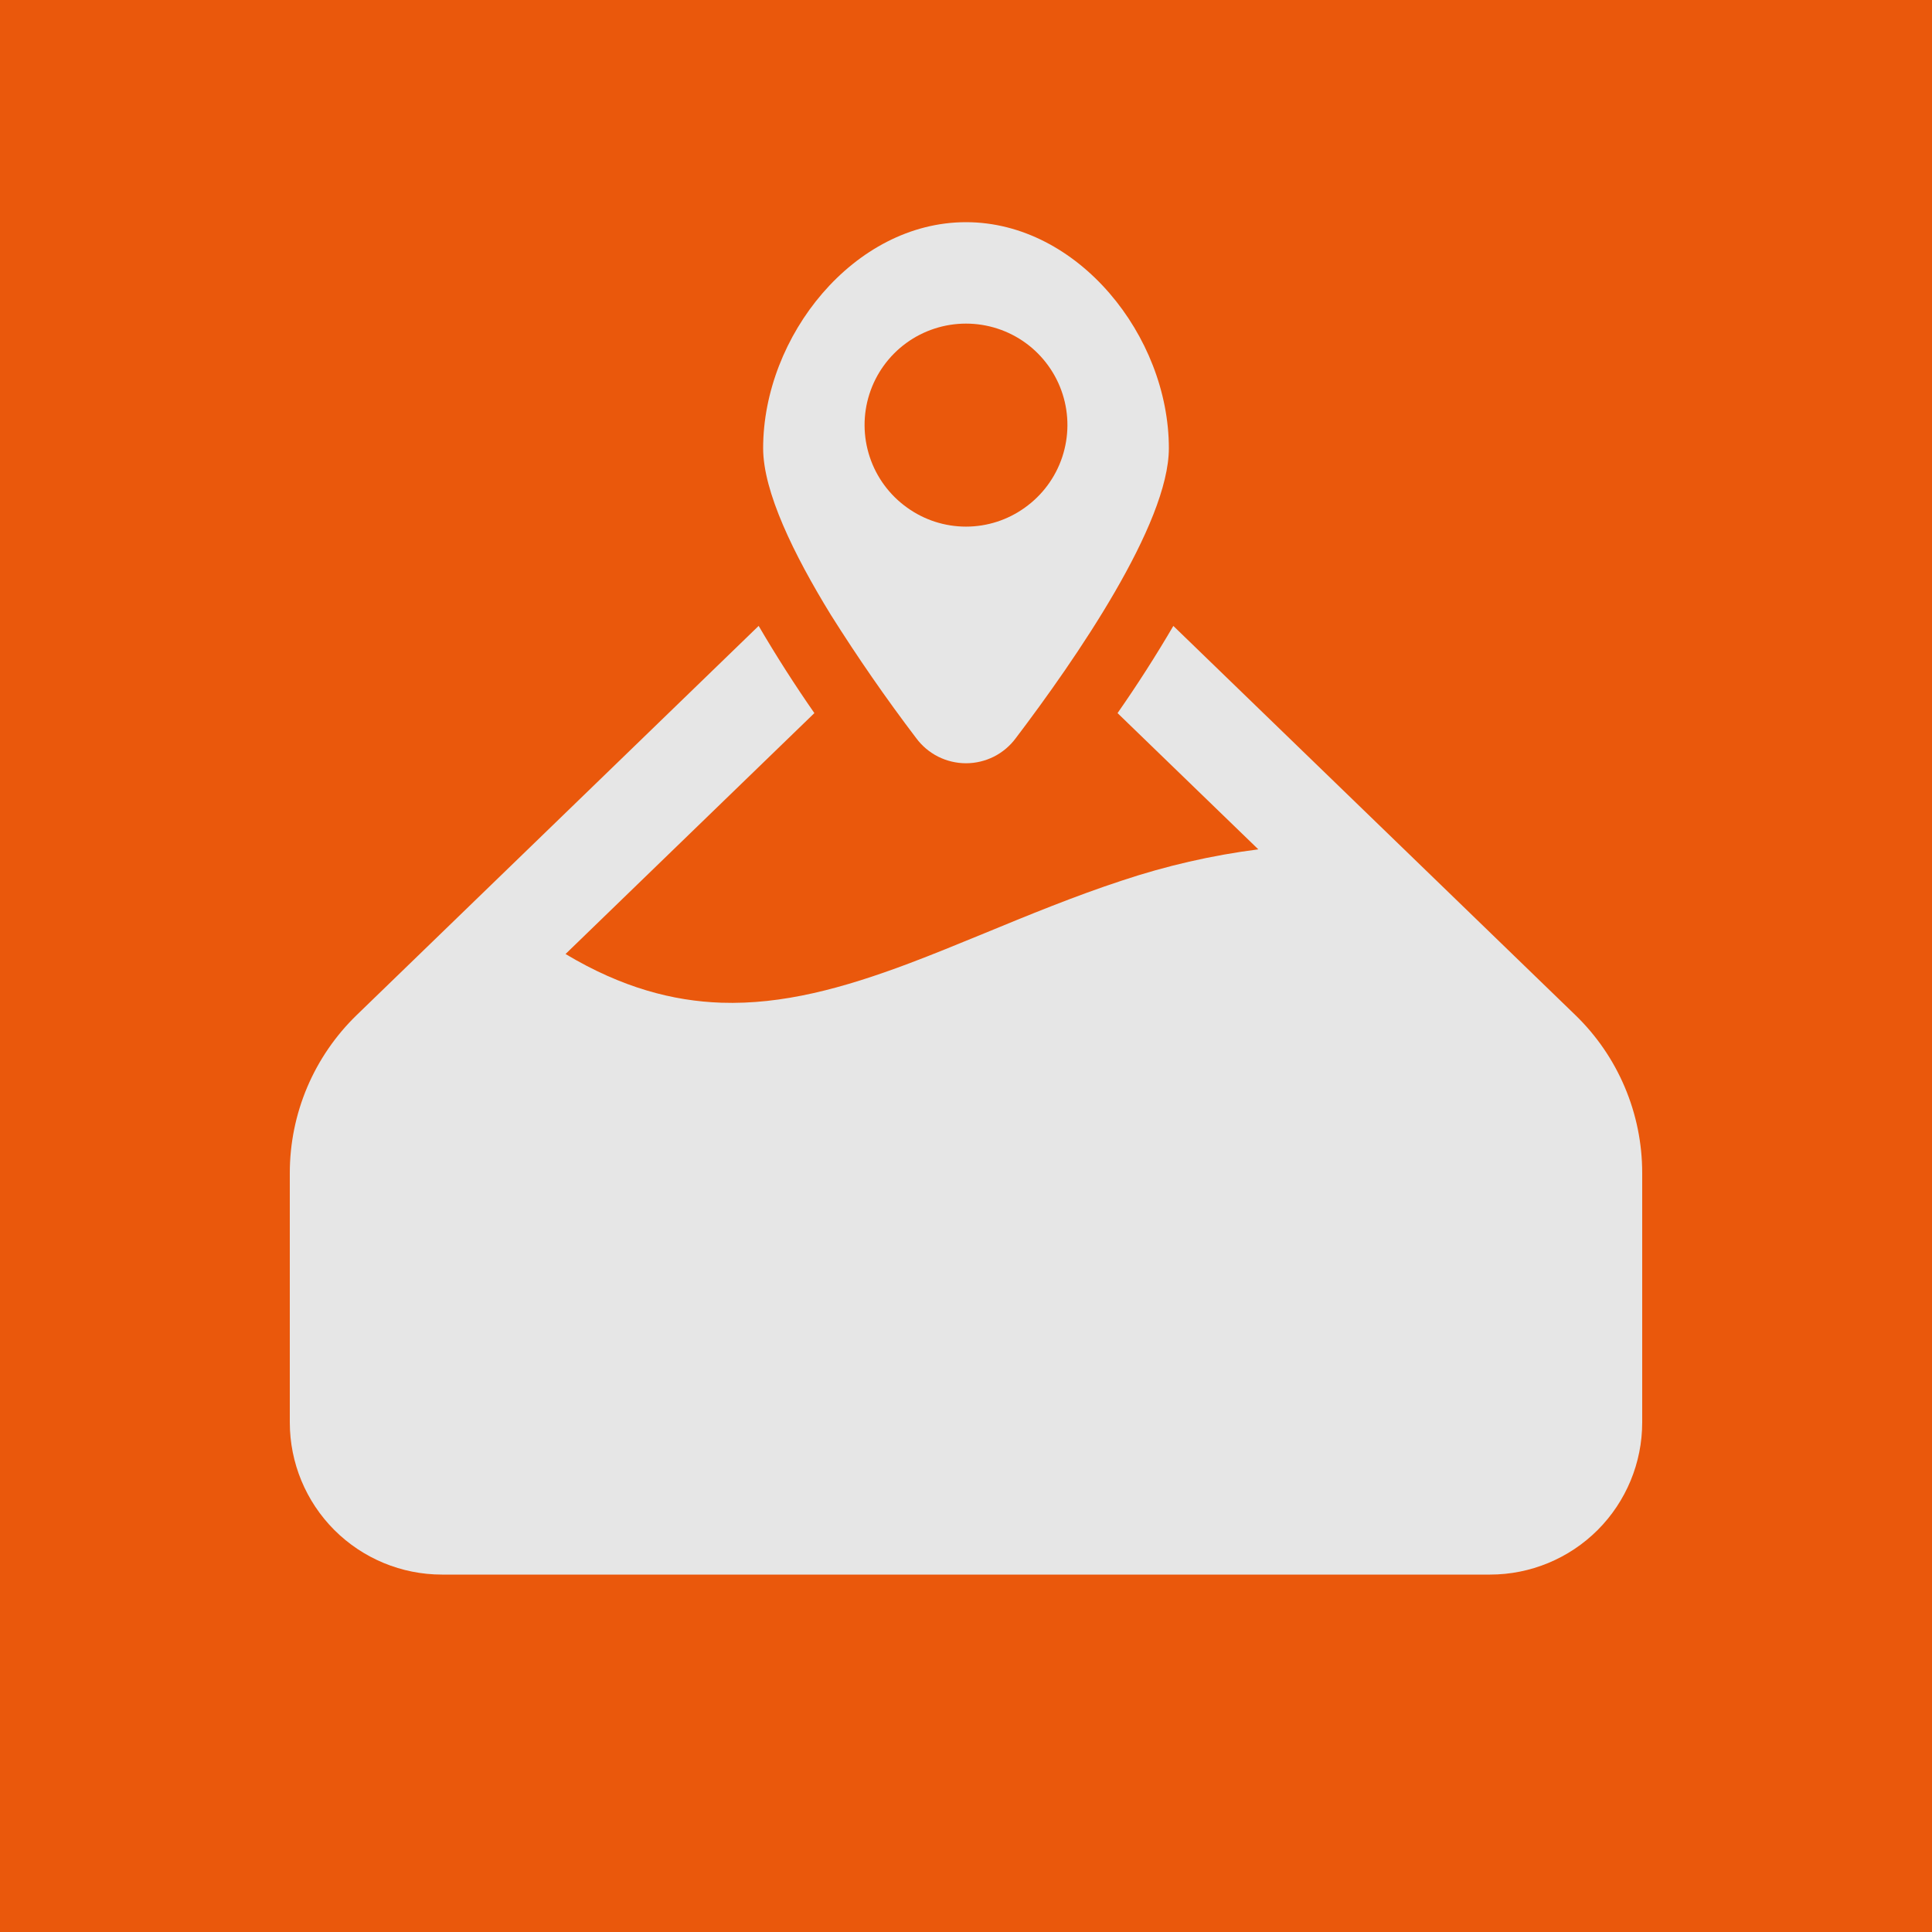 <svg width="50" height="50" viewBox="0 0 50 50" fill="none" xmlns="http://www.w3.org/2000/svg">
<rect width="50" height="50" fill="#EA580C"/>
<path d="M30.25 11.6C30.25 13.564 27.842 17.055 26.288 19.104C26.139 19.305 25.945 19.469 25.721 19.582C25.497 19.694 25.25 19.753 25 19.753C24.75 19.753 24.503 19.694 24.279 19.582C24.055 19.469 23.861 19.305 23.712 19.104C22.928 18.072 22.19 17.006 21.5 15.909C20.538 14.342 19.75 12.724 19.75 11.6C19.75 8.7 22.1 5.75 25 5.75C27.9 5.75 30.25 8.7 30.25 11.6ZM23.476 13.137C23.92 13.457 24.453 13.629 25 13.629C25.547 13.629 26.08 13.457 26.524 13.137C26.977 12.814 27.316 12.355 27.491 11.827C27.666 11.299 27.67 10.729 27.5 10.199C27.331 9.67 26.997 9.207 26.548 8.879C26.098 8.551 25.556 8.375 25 8.375C24.444 8.375 23.902 8.551 23.452 8.879C23.003 9.207 22.669 9.67 22.5 10.199C22.33 10.729 22.334 11.299 22.509 11.827C22.684 12.355 23.023 12.814 23.476 13.137ZM14.636 24.69L21.076 18.455C20.566 17.722 20.085 16.969 19.634 16.198L9.232 26.269C8.685 26.799 8.249 27.434 7.951 28.136C7.654 28.838 7.5 29.593 7.5 30.355V36.812C7.5 37.857 7.915 38.858 8.653 39.597C9.392 40.335 10.393 40.75 11.438 40.75H38.562C39.607 40.75 40.608 40.335 41.347 39.597C42.085 38.858 42.5 37.857 42.5 36.812V30.355C42.5 29.592 42.347 28.837 42.049 28.135C41.752 27.433 41.316 26.797 40.767 26.267L30.366 16.199C29.915 16.97 29.433 17.723 28.922 18.455L32.565 21.981C31.363 22.135 30.179 22.407 29.03 22.791C27.837 23.182 26.608 23.686 25.46 24.16C24.781 24.438 24.13 24.706 23.534 24.93C21.813 25.578 20.247 26.003 18.665 25.95C17.422 25.907 16.098 25.565 14.636 24.69Z" fill="#E6E6E6"/>
</svg>
